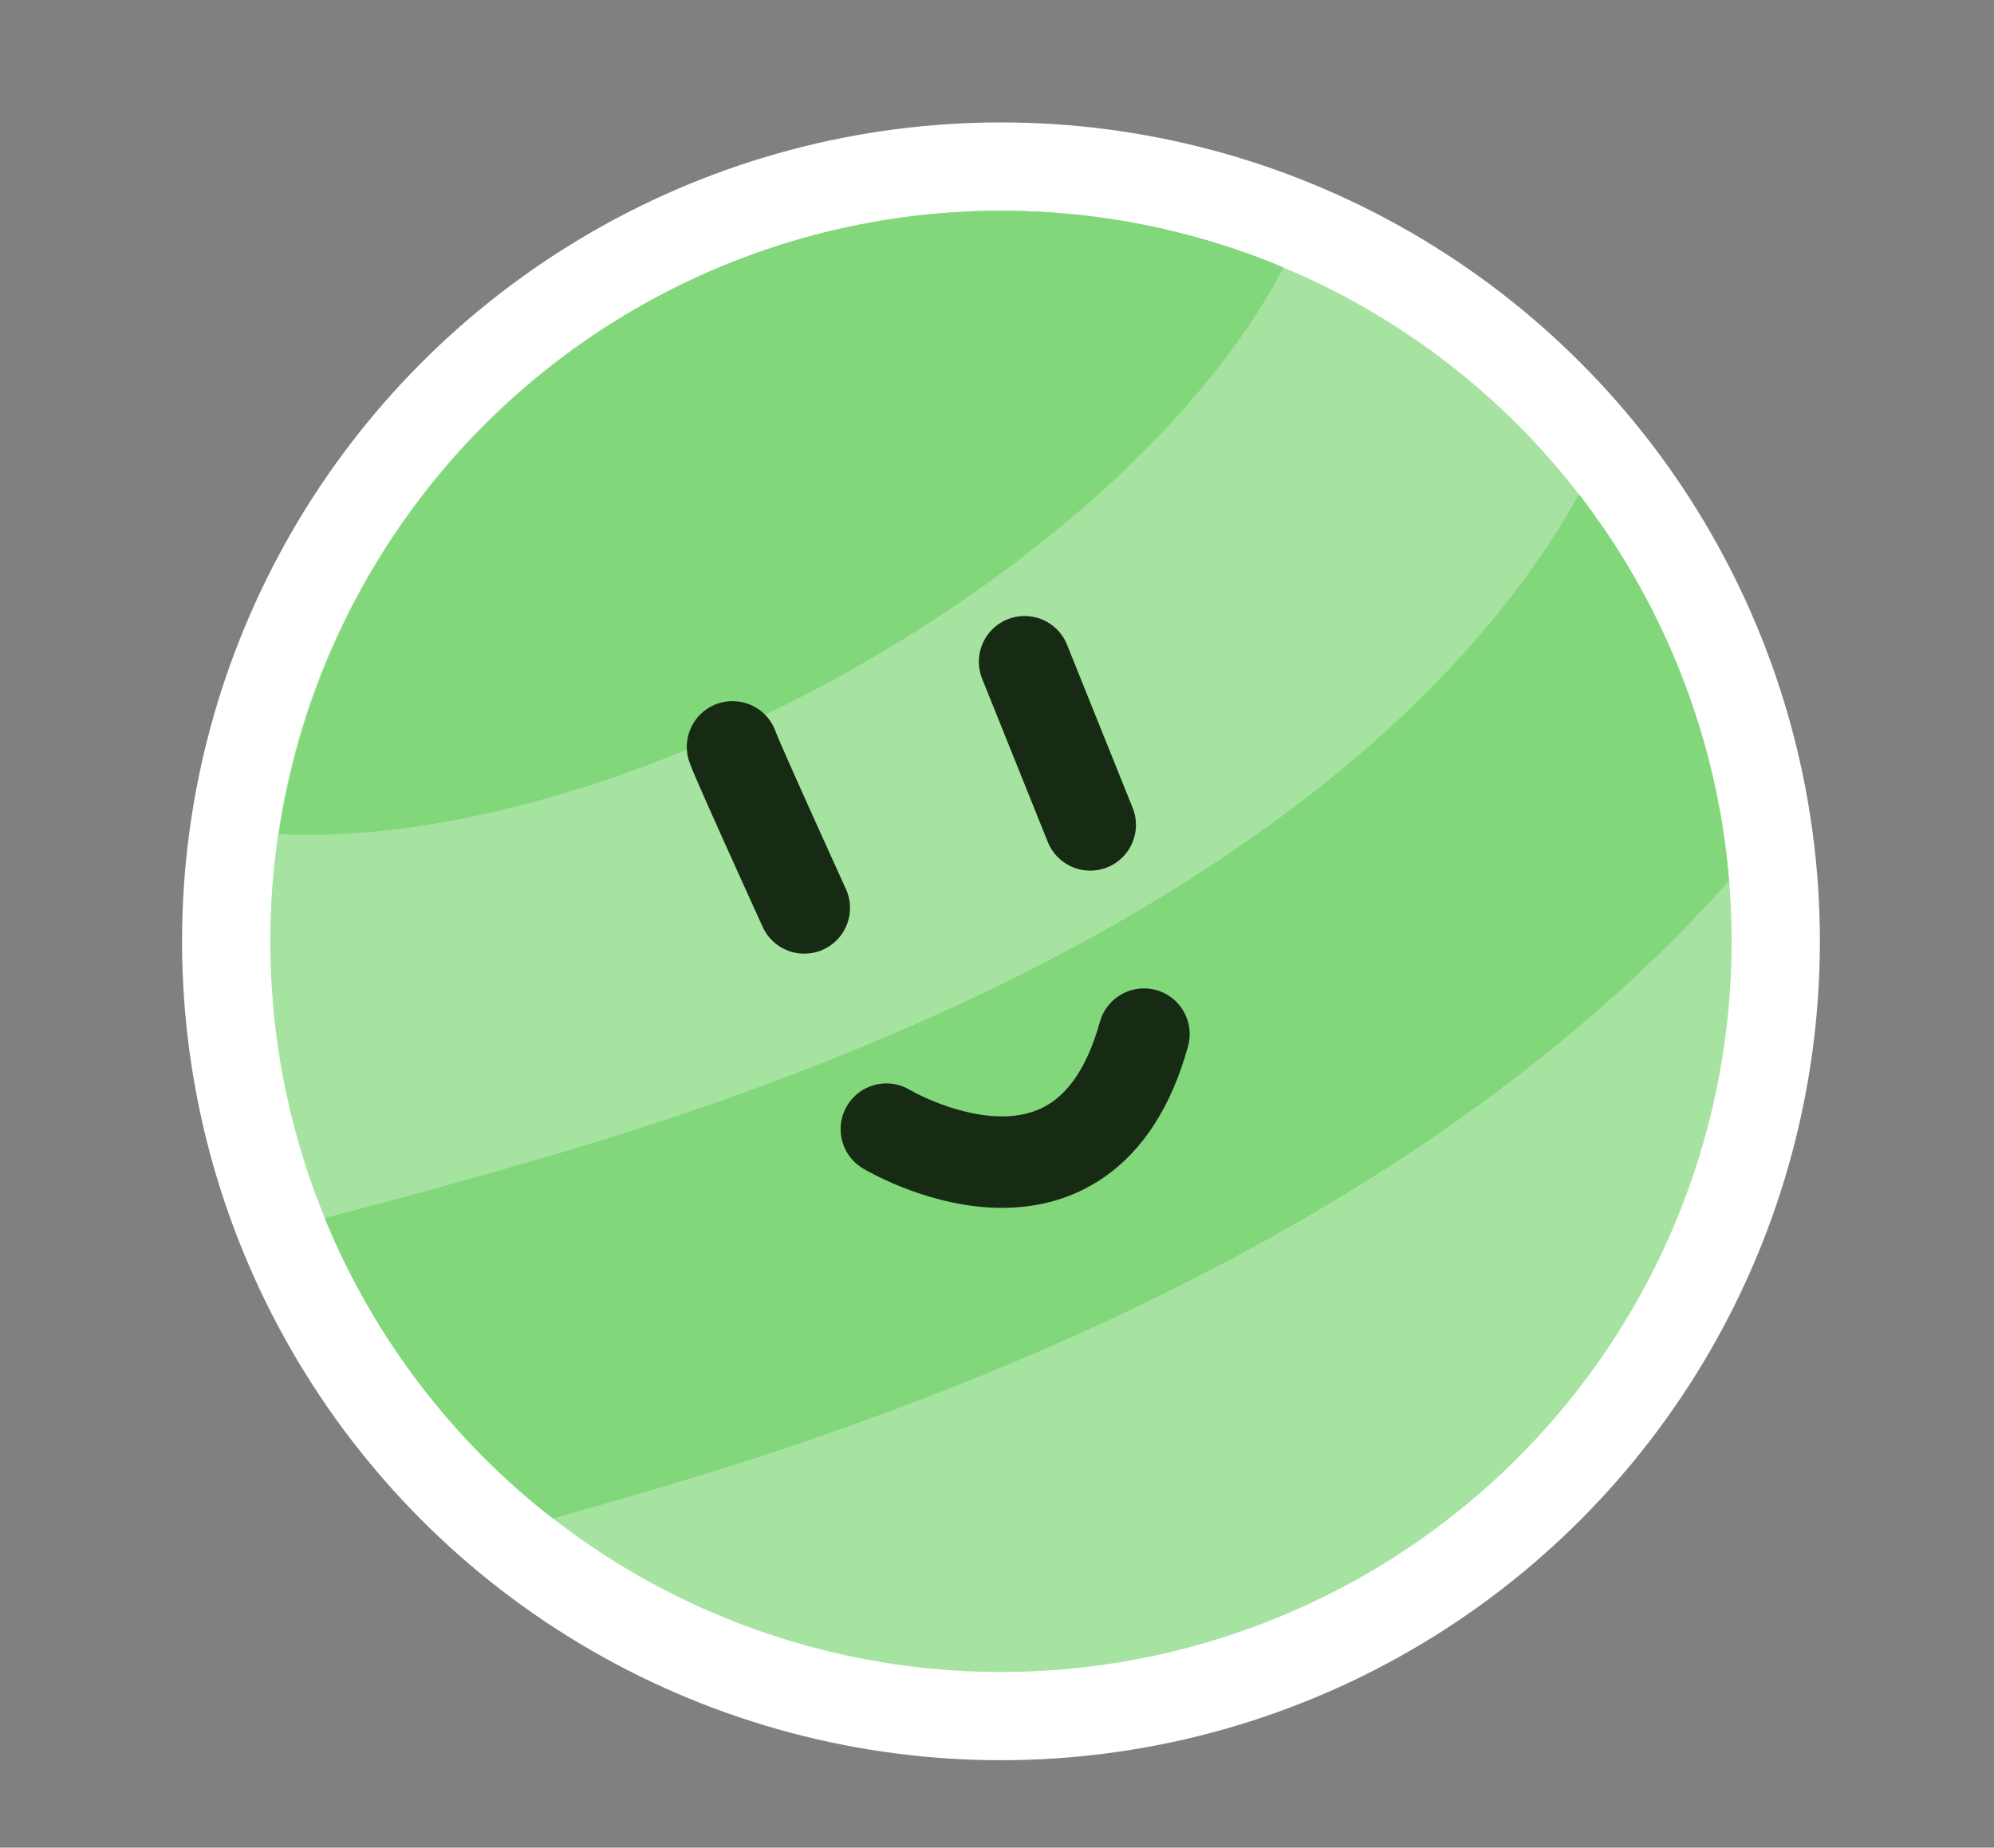 <?xml version="1.0" encoding="UTF-8" standalone="no"?>
<!-- Created with Inkscape (http://www.inkscape.org/) -->

<svg
   width="109mm"
   height="101mm"
   viewBox="0 0 109 101"
   version="1.1"
   id="svg1"
   xml:space="preserve"
   inkscape:version="1.3.2 (091e20ef0f, 2023-11-25)"
   sodipodi:docname="planet.svg"
   xmlns:inkscape="http://www.inkscape.org/namespaces/inkscape"
   xmlns:sodipodi="http://sodipodi.sourceforge.net/DTD/sodipodi-0.dtd"
   xmlns="http://www.w3.org/2000/svg"
   xmlns:svg="http://www.w3.org/2000/svg"><rect x="0" y="0" width="109" height="101" fill="#808080" stroke="none"/><sodipodi:namedview
     id="namedview1"
     pagecolor="#505050"
     bordercolor="#eeeeee"
     borderopacity="1"
     inkscape:showpageshadow="0"
     inkscape:pageopacity="0"
     inkscape:pagecheckerboard="0"
     inkscape:deskcolor="#505050"
     inkscape:document-units="mm"
     inkscape:zoom="0.71000982"
     inkscape:cx="520.41534"
     inkscape:cy="519.00691"
     inkscape:window-width="1920"
     inkscape:window-height="1006"
     inkscape:window-x="0"
     inkscape:window-y="0"
     inkscape:window-maximized="1"
     inkscape:current-layer="layer1" /><defs
     id="defs1"><clipPath
       clipPathUnits="userSpaceOnUse"
       id="clipPath3"><ellipse
         style="fill:#a6e3a1;fill-opacity:1;stroke:#ffffff;stroke-width:0;stroke-dasharray:none;stroke-opacity:1"
         id="circle4"
         cx="94.34"
         cy="164.614"
         inkscape:label="Bg"
         rx="36.508"
         ry="44.695"
         transform="matrix(0.799,-0.601,-0.638,-0.77,0,0)" /></clipPath><clipPath
       clipPathUnits="userSpaceOnUse"
       id="clipPath5"><circle
         style="fill:#a6e3a1;fill-opacity:1;stroke:#ffffff;stroke-width:0;stroke-dasharray:none;stroke-opacity:1"
         id="circle6"
         cx="103.21"
         cy="147.105"
         r="39.941"
         inkscape:label="Bg" /></clipPath></defs><g
     inkscape:label="Capa 1"
     inkscape:groupmode="layer"
     id="layer1"><g
       id="g82"><circle
         style="display:inline;fill:#e3a1dc;fill-opacity:0;stroke:#ffffff;stroke-width:5;stroke-dasharray:none;stroke-opacity:1"
         id="circle2"
         cx="54.717"
         cy="51.457"
         r="42.265"
         inkscape:label="Border" /><circle
         style="fill:#a6e3a1;fill-opacity:1;stroke:none;stroke-width:7.5;stroke-dasharray:none;stroke-opacity:1"
         id="path1-6"
         cx="54.717"
         cy="51.457"
         r="39.941"
         inkscape:label="Bg" /><ellipse
         style="display:inline;fill:#81d77a;fill-opacity:1;stroke:none;stroke-width:7.581;stroke-dasharray:none;stroke-opacity:1"
         id="path2"
         cx="-20.554"
         cy="-147.224"
         rx="38.875"
         ry="19.051"
         transform="matrix(0.843,-0.538,-0.699,-0.715,-48.494,-95.648)"
         clip-path="url(#clipPath3)"
         inkscape:label="Shadow1" /><path
         style="display:inline;fill:#81d77a;fill-opacity:0;stroke:#81d77a;stroke-width:19.1;stroke-dasharray:none;stroke-opacity:1"
         d="m 14.297,171.651 c 0,0 0.059,15.861 66.628,-3.559 66.569,-19.42 67.068,-55.435 67.068,-55.435 21.921,-41.385 22.293,-45.379 22.293,-45.379"
         id="path4"
         clip-path="url(#clipPath5)"
         inkscape:label="Shadow2"
         transform="translate(-48.494,-95.648)" /><path
         style="fill:#000000;fill-opacity:0;stroke:#162a14;stroke-width:5;stroke-linecap:round;stroke-linejoin:bevel;stroke-miterlimit:5.2;stroke-dasharray:none;stroke-opacity:1;paint-order:normal"
         d="m 40.043,40.828 c 0.264,0.776 3.922,8.804 3.922,8.804"
         id="path80" /><path
         style="fill:#000000;fill-opacity:0;stroke:#162a14;stroke-width:5;stroke-linecap:round;stroke-linejoin:bevel;stroke-miterlimit:5.2;stroke-dasharray:none;stroke-opacity:1;paint-order:normal"
         d="m 56.008,36.174 3.588,8.919"
         id="path81" /><path
         style="fill:#000000;fill-opacity:0;stroke:#162a14;stroke-width:5;stroke-linecap:round;stroke-linejoin:bevel;stroke-miterlimit:5.2;stroke-dasharray:none;stroke-opacity:1;paint-order:normal"
         d="m 48.452,61.725 c 0,0 10.837,6.503 14.081,-5.194"
         id="path82" /></g></g></svg>

